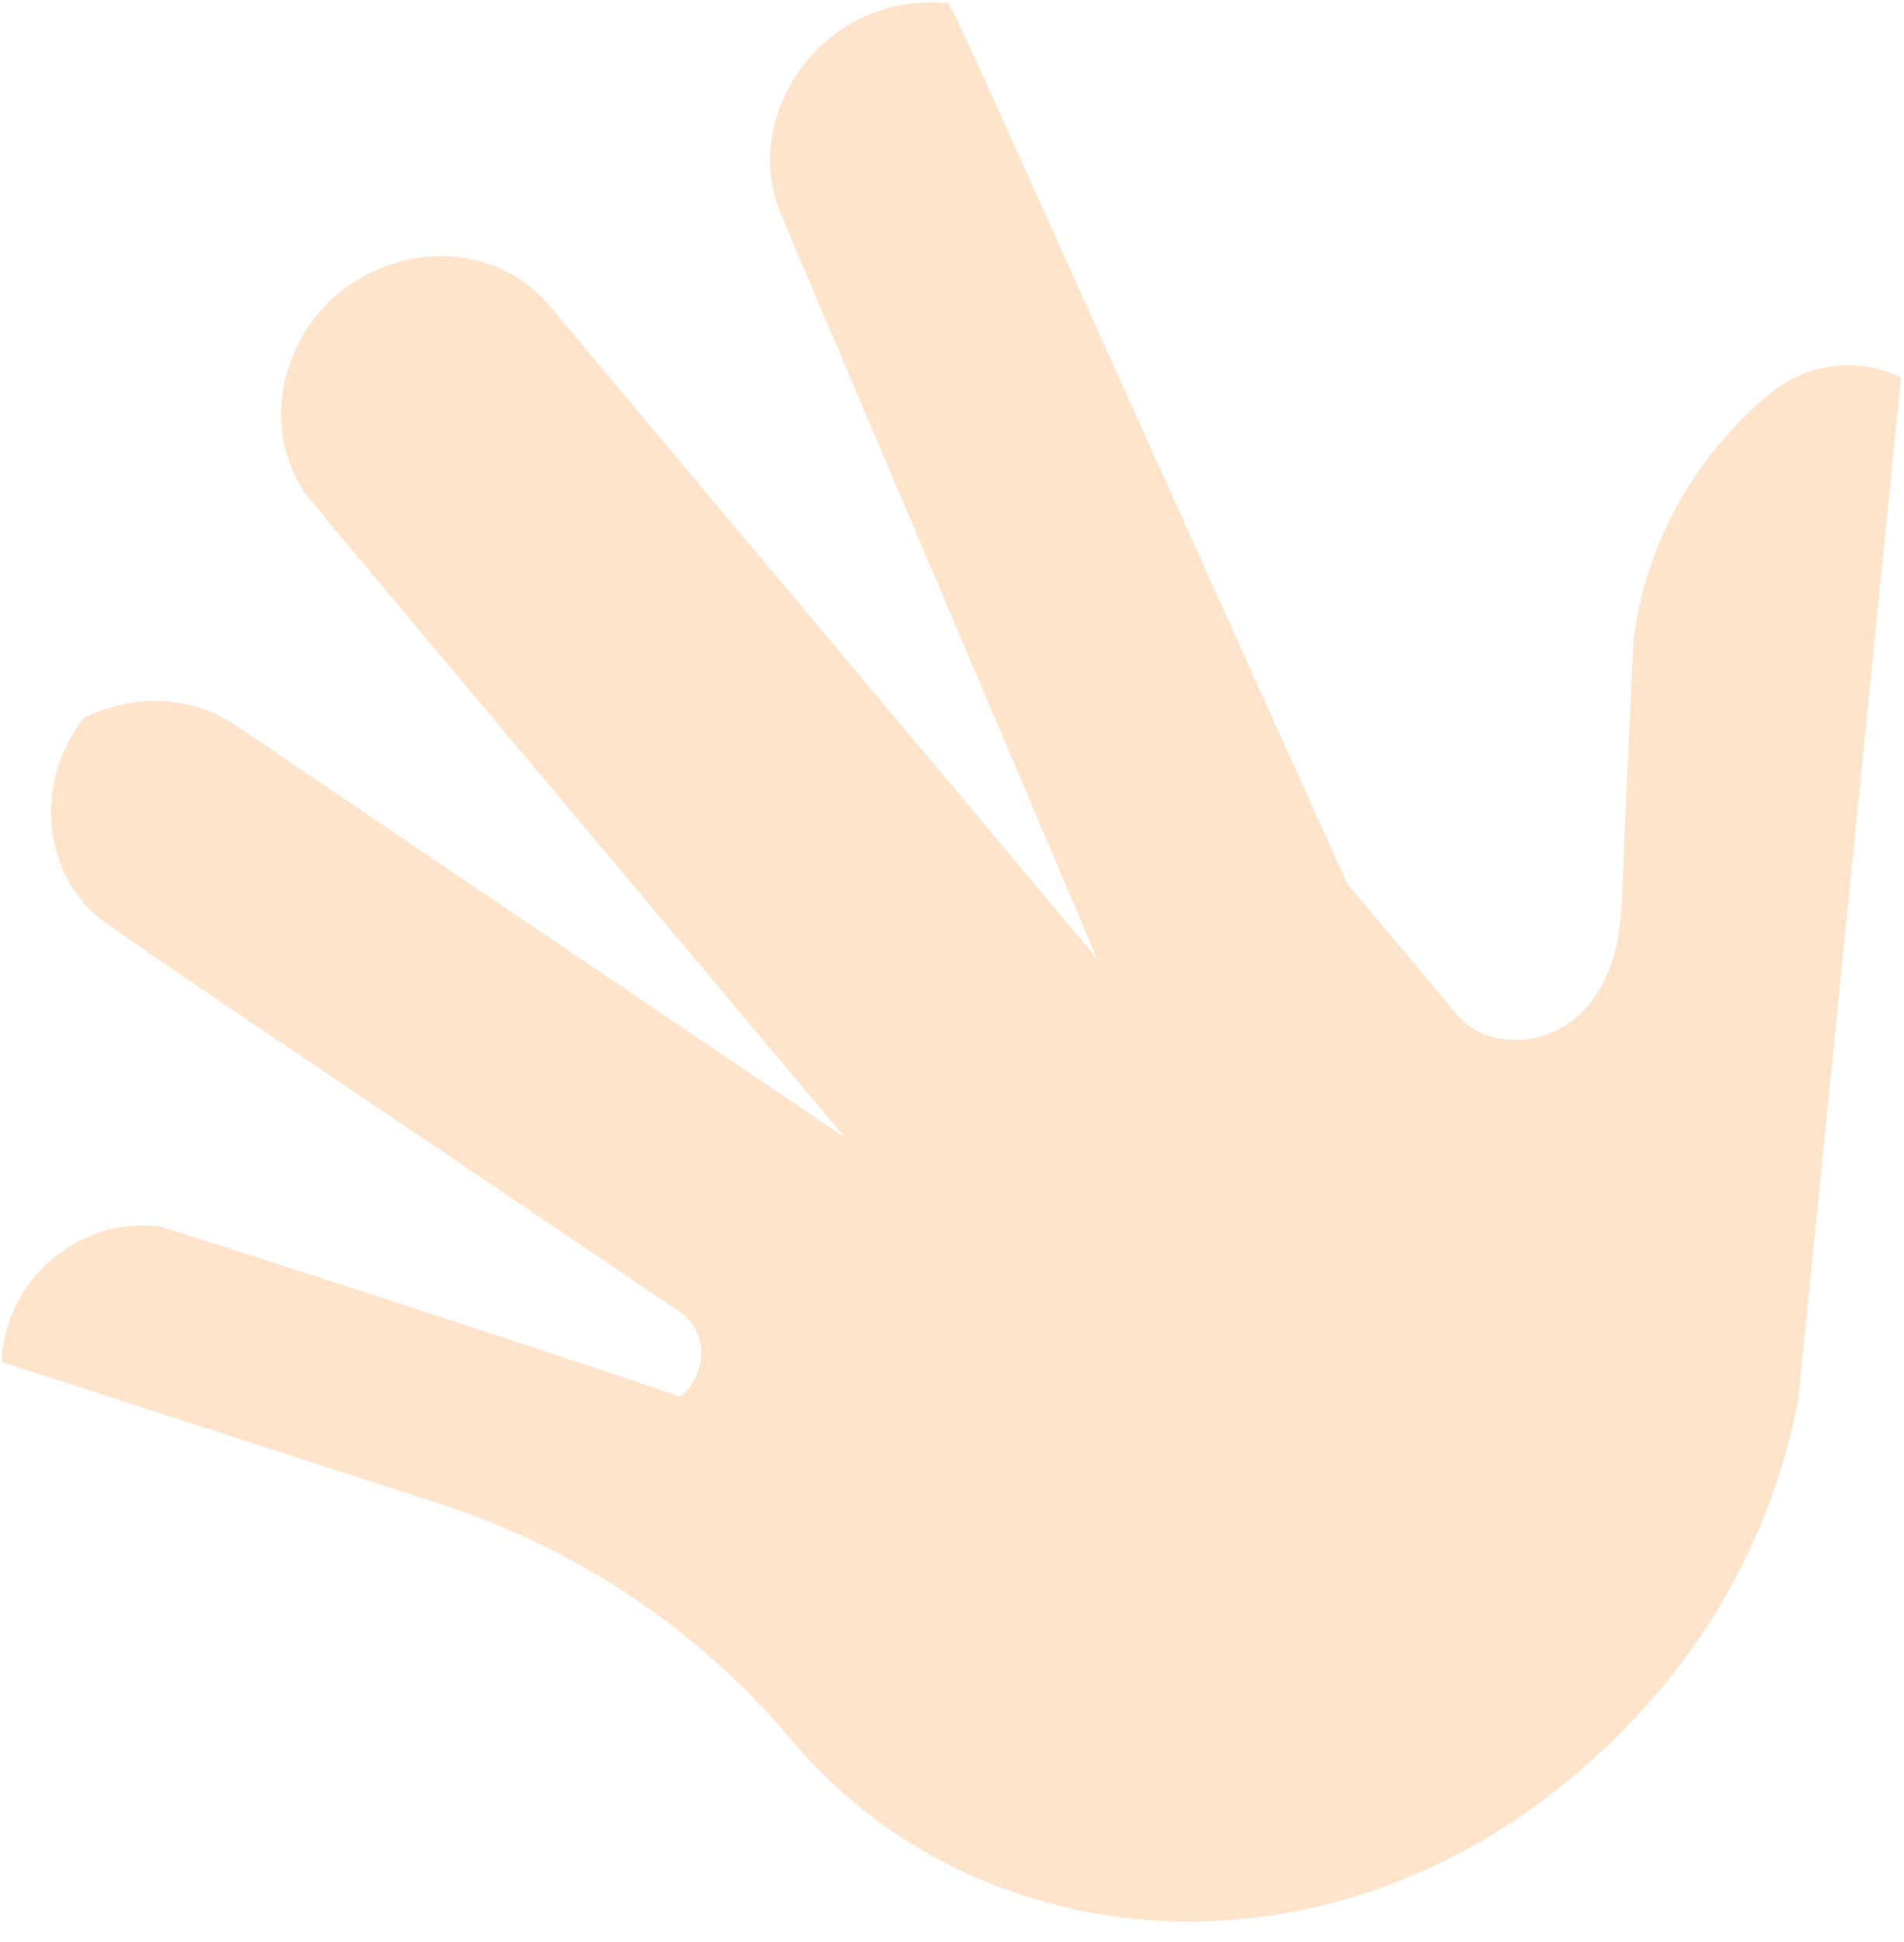 <svg width="51" height="52" viewBox="0 0 51 52" fill="none" xmlns="http://www.w3.org/2000/svg">
<path d="M50.92 10.115L48.168 37.449C47.586 40.602 46.075 43.563 43.839 45.953C36.797 53.494 26.464 52.867 21.191 46.582C18.76 43.686 15.561 41.523 11.915 40.31C-0.532 36.281 0.195 36.52 0.044 36.461C0.084 35.104 0.912 33.805 2.232 33.175C2.973 32.82 3.541 32.788 4.249 32.828C11.172 35.016 18.234 37.393 18.225 37.4C18.978 36.768 18.964 35.637 18.196 35.118C1.667 23.941 2.632 24.689 2.128 24.03C1.374 23.082 1.122 21.608 1.632 20.301C1.845 19.751 2.188 19.269 2.224 19.238C3.517 18.576 5.085 18.595 6.305 19.418C7.932 20.519 20.869 29.267 22.628 30.456C7.008 11.842 8.256 13.372 8 12.924C7.711 12.406 7.559 11.82 7.535 11.327C7.495 10.726 7.633 10.148 7.641 10.14C8.483 6.79 12.689 5.769 14.715 8.184L29.38 25.661C20.42 4.567 20.886 5.681 20.837 5.525C19.905 2.894 22.175 -0.206 25.314 0.081C25.518 0.105 24.62 -1.73 36.087 23.664L39.029 27.17C39.875 28.179 41.892 28.146 42.853 26.478C43.498 25.356 43.429 24.215 43.492 22.841C43.776 16.659 43.736 17.391 43.775 16.984C43.997 15.351 44.663 13.668 45.806 12.192C46.289 11.571 47.125 10.678 47.763 10.282C48.63 9.745 49.636 9.649 50.49 9.934C50.721 10.007 50.909 10.11 50.92 10.115Z" fill="#FFE4CC"/>
</svg>
